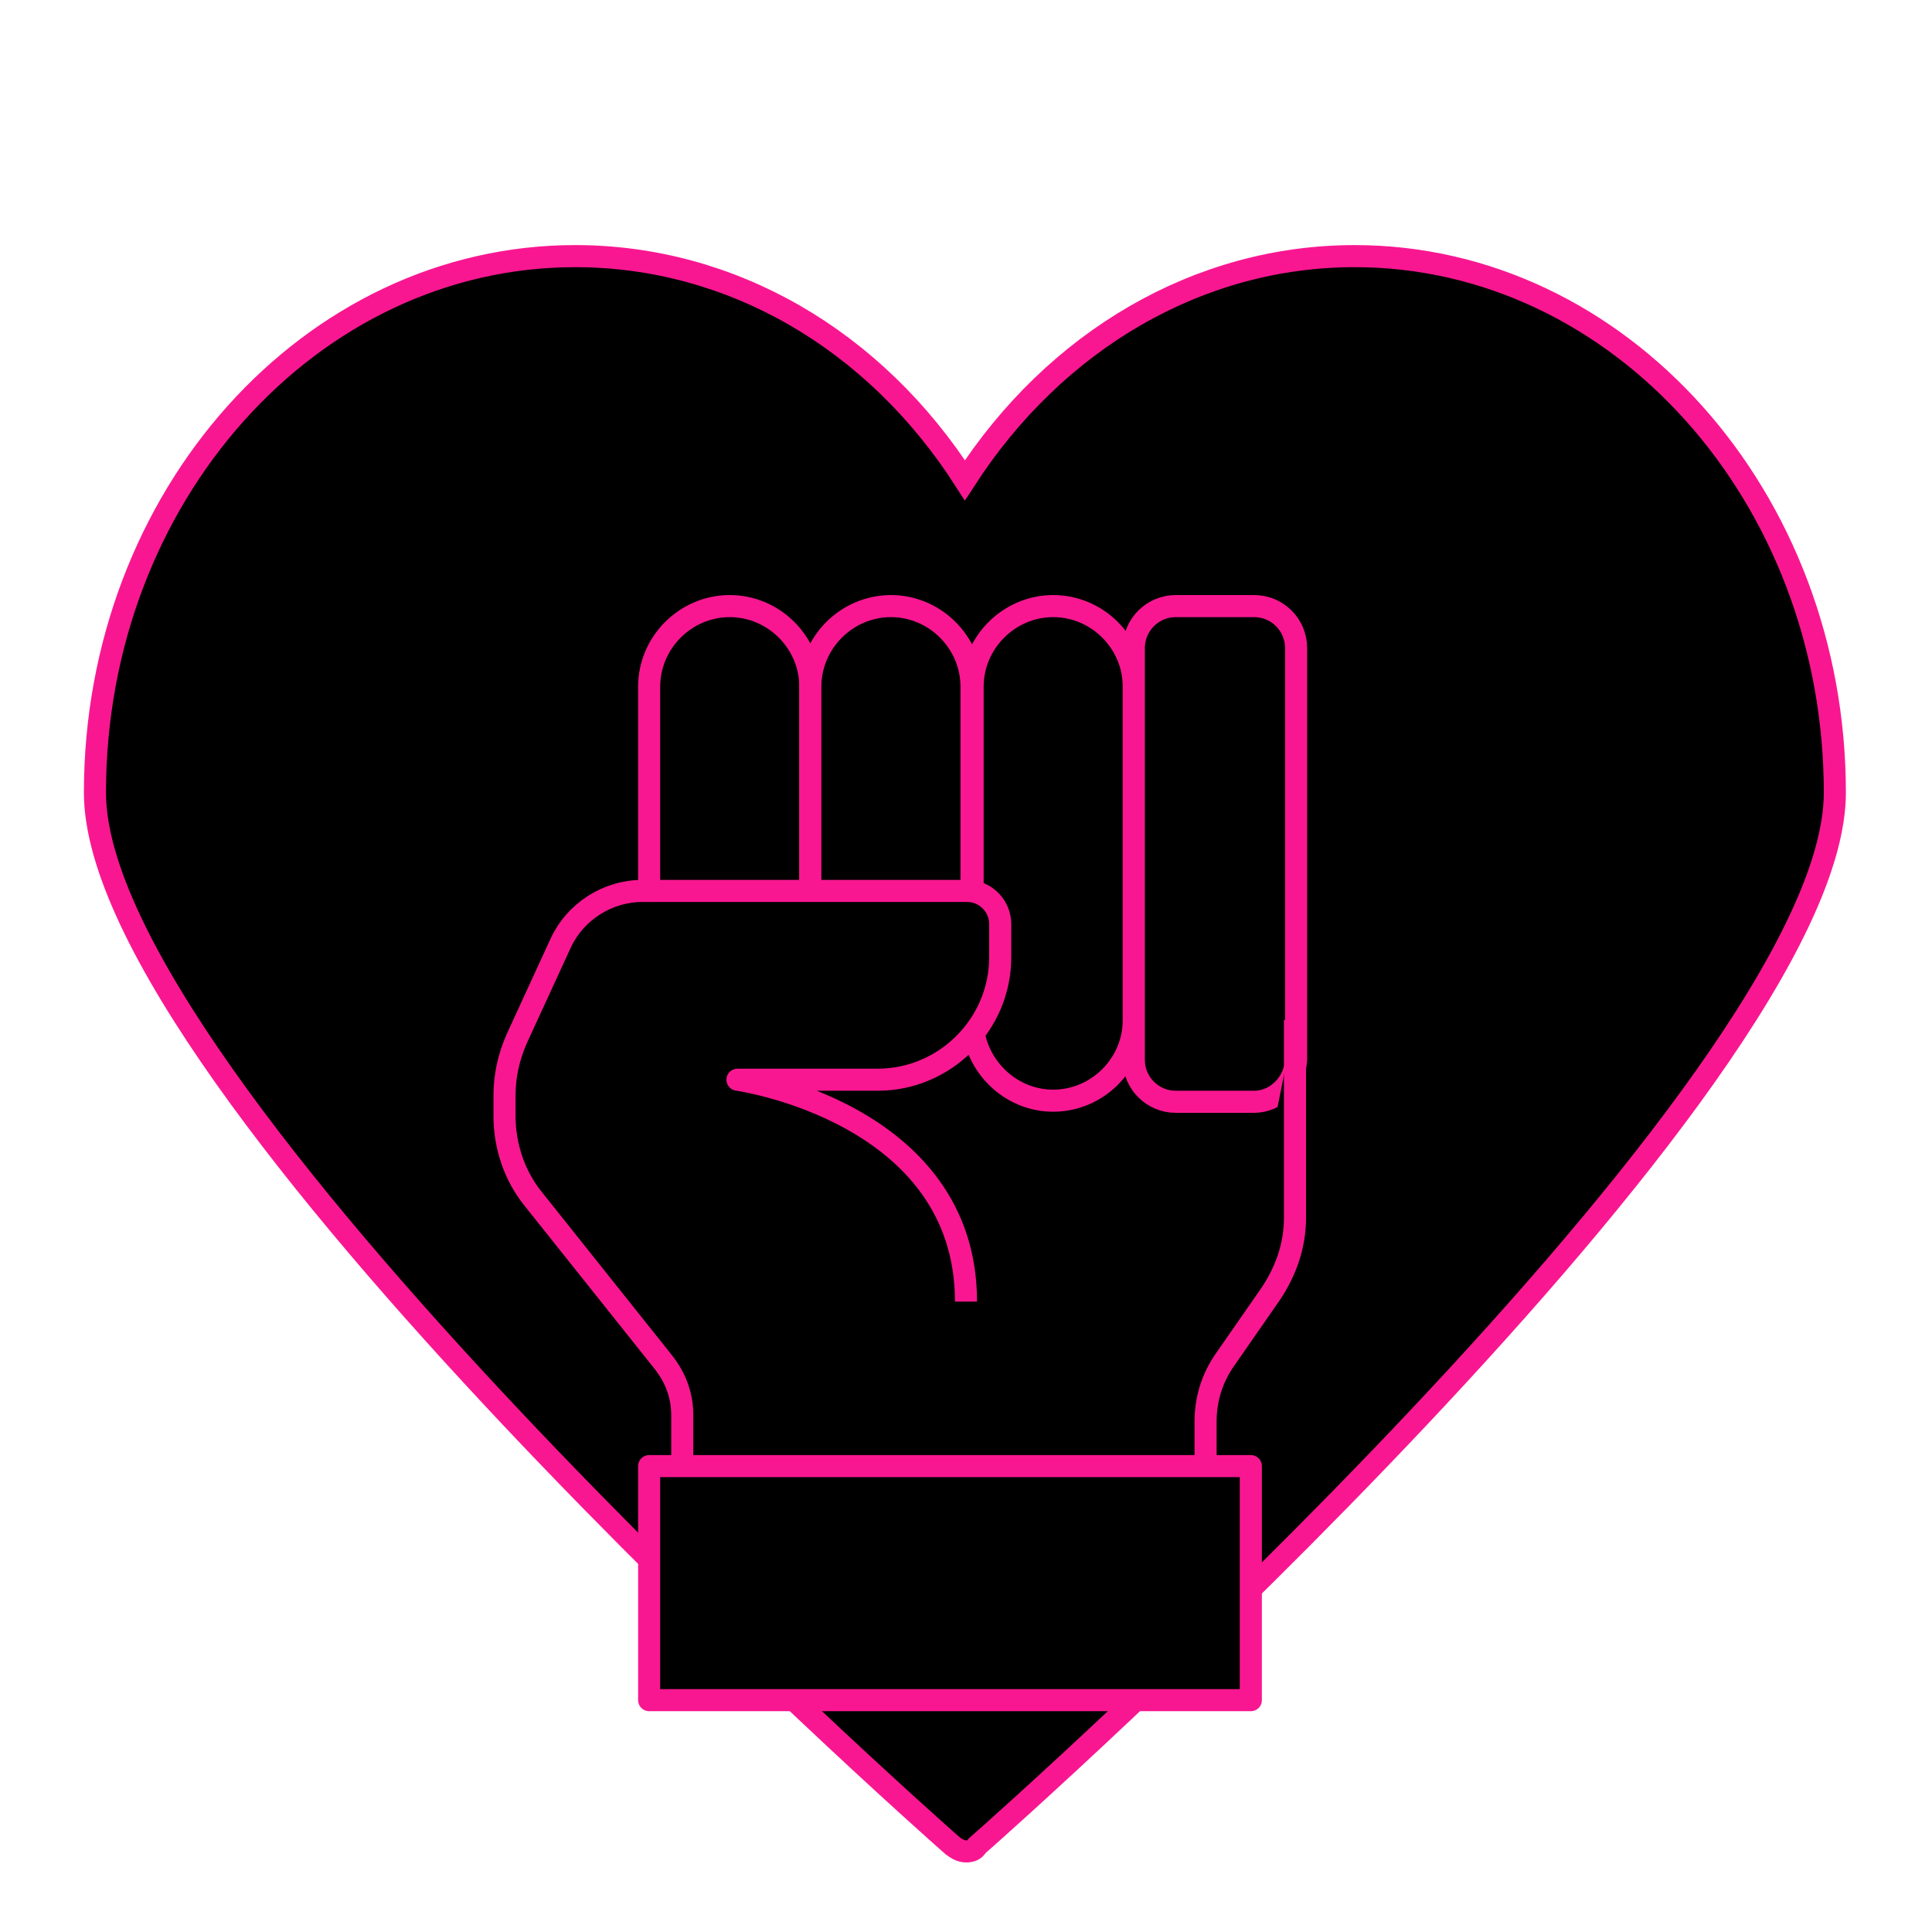 <?xml version="1.0" encoding="utf-8"?>
<!-- Generator: Adobe Illustrator 22.1.0, SVG Export Plug-In . SVG Version: 6.00 Build 0)  -->
<svg version="1.1" id="Layer_1" xmlns="http://www.w3.org/2000/svg" xmlns:xlink="http://www.w3.org/1999/xlink" x="0px" y="0px"
	 viewBox="0 0 175 175" style="enable-background:new 0 0 175 175;" xml:space="preserve">
<style type="text/css">
	.pass0{fill:#000000;stroke:#F91791;stroke-width:2;stroke-miterlimit:10;}
	.pass1{fill:#000000;}
	.pass2{fill:#000000;stroke:#F91791;stroke-width:2;stroke-miterlimit:10;}
	.pass3{fill:#000000;stroke:#F91791;stroke-width:2;stroke-linejoin:round;stroke-miterlimit:10;}
	.pass0:hover{fill:#F91791;stroke:#F91791;stroke-width:2;stroke-miterlimit:10;}
</style>
<path id="_x3C_Path_id_x3D__x22_heart_x3E_" class="pass0" d="M87.5,167.7c-0.4,0-0.8-0.2-1.2-0.5c-3.2-2.8-77.7-69-77.7-95.4
	c0-26.8,19.5-48.6,43.5-48.6c14.1,0,27.1,7.5,35.3,20.3c8.2-12.7,21.2-20.3,35.3-20.3c24,0,43.5,21.8,43.5,48.6
	c0,26.4-74.5,92.6-77.7,95.4C88.3,167.6,87.9,167.7,87.5,167.7z"/>
<path id="_x3C_test_x3E_" class="pass1" d="M116.7,99h-6c-0.8,0.6-1.8,1-3,1c-3.6,0-5.2-3.1-4.8-5.8h-2.3c-0.1,0.7-0.3,1.4-0.7,2
	c-0.5,0.8-1.1,1.4-1.9,1.9c-0.7,0.4-1.5,0.7-2.3,0.9c-1.3,0.3-2.7,0.1-3.9-0.5c-1.2-0.6-1.9-1.8-2.3-3c-0.1-0.4-0.2-0.8-0.2-1.3
	h-4.2c-2.9,3.5-7.5,4.7-12.4,4.9c0.3,0.1,0.6,0.2,0.8,0.4c2.7,1.6,5.2,3.6,7.2,6c0.7,0.9,1.2,1.8,1.3,2.8c0.1,0,0.2,0.1,0.3,0.2
	c5.1,0.4,6.7,8.5,1,9.8c-7.1,1.6-14.3,2.8-21.2,4.7v9.9c0.6-0.2,1.2-0.4,1.9-0.4c0.9,0,1.7,0.2,2.3,0.5c1.2-0.1,2.3-0.1,3.5-0.1
	c5-1.6,11.4-1.3,15.7-1.2c7.6,0.1,15.1,0.9,22.7,1.2v-2.8l9-27.7C116.9,101.5,116.6,100.2,116.7,99z"/>
<g>
	<path class="pass2" d="M58.8,80.7V62.2c0-4,3.3-7.3,7.3-7.3h0c4,0,7.3,3.3,7.3,7.3v18.7"/>
	<path class="pass2" d="M73.4,80.9V62.2c0-4,3.3-7.3,7.3-7.3h0c4,0,7.3,3.3,7.3,7.3v18.7"/>
	<path class="pass2" d="M88.1,81.4V62.2c0-4,3.3-7.3,7.3-7.3h0c4,0,7.3,3.3,7.3,7.3v30.2c0,4-3.3,7.3-7.3,7.3h0
		c-3.6,0-6.6-2.7-7.2-6.1"/>
	<path class="pass2" d="M113.6,99.8h-7.1c-2.1,0-3.8-1.7-3.8-3.8V58.7c0-2.1,1.7-3.8,3.8-3.8h7.1c2.1,0,3.8,1.7,3.8,3.8V96
		C117.3,98.1,115.6,99.8,113.6,99.8z"/>
	<path class="pass3" d="M87.5,117.9c0-17.2-20.7-20.1-20.7-20.1h12.7c6.1,0,11.1-5,11.1-11.1v-3c0-1.6-1.3-3-3-3H58.2
		c-3.2,0-6.1,1.9-7.4,4.7l-4,8.7c-0.7,1.6-1.1,3.3-1.1,5.1v1.9c0,2.7,0.9,5.4,2.6,7.5l11.8,14.8c1.1,1.4,1.7,3,1.7,4.8v4.5"/>
	<path class="pass2" d="M117.3,92.4v17.9c0,2.5-0.8,4.8-2.2,6.9l-4.1,5.9c-1.2,1.7-1.8,3.6-1.8,5.7v4"/>
</g>
<rect x="58.8" y="132.8" class="pass3" width="54.5" height="21.2"/>
</svg>
